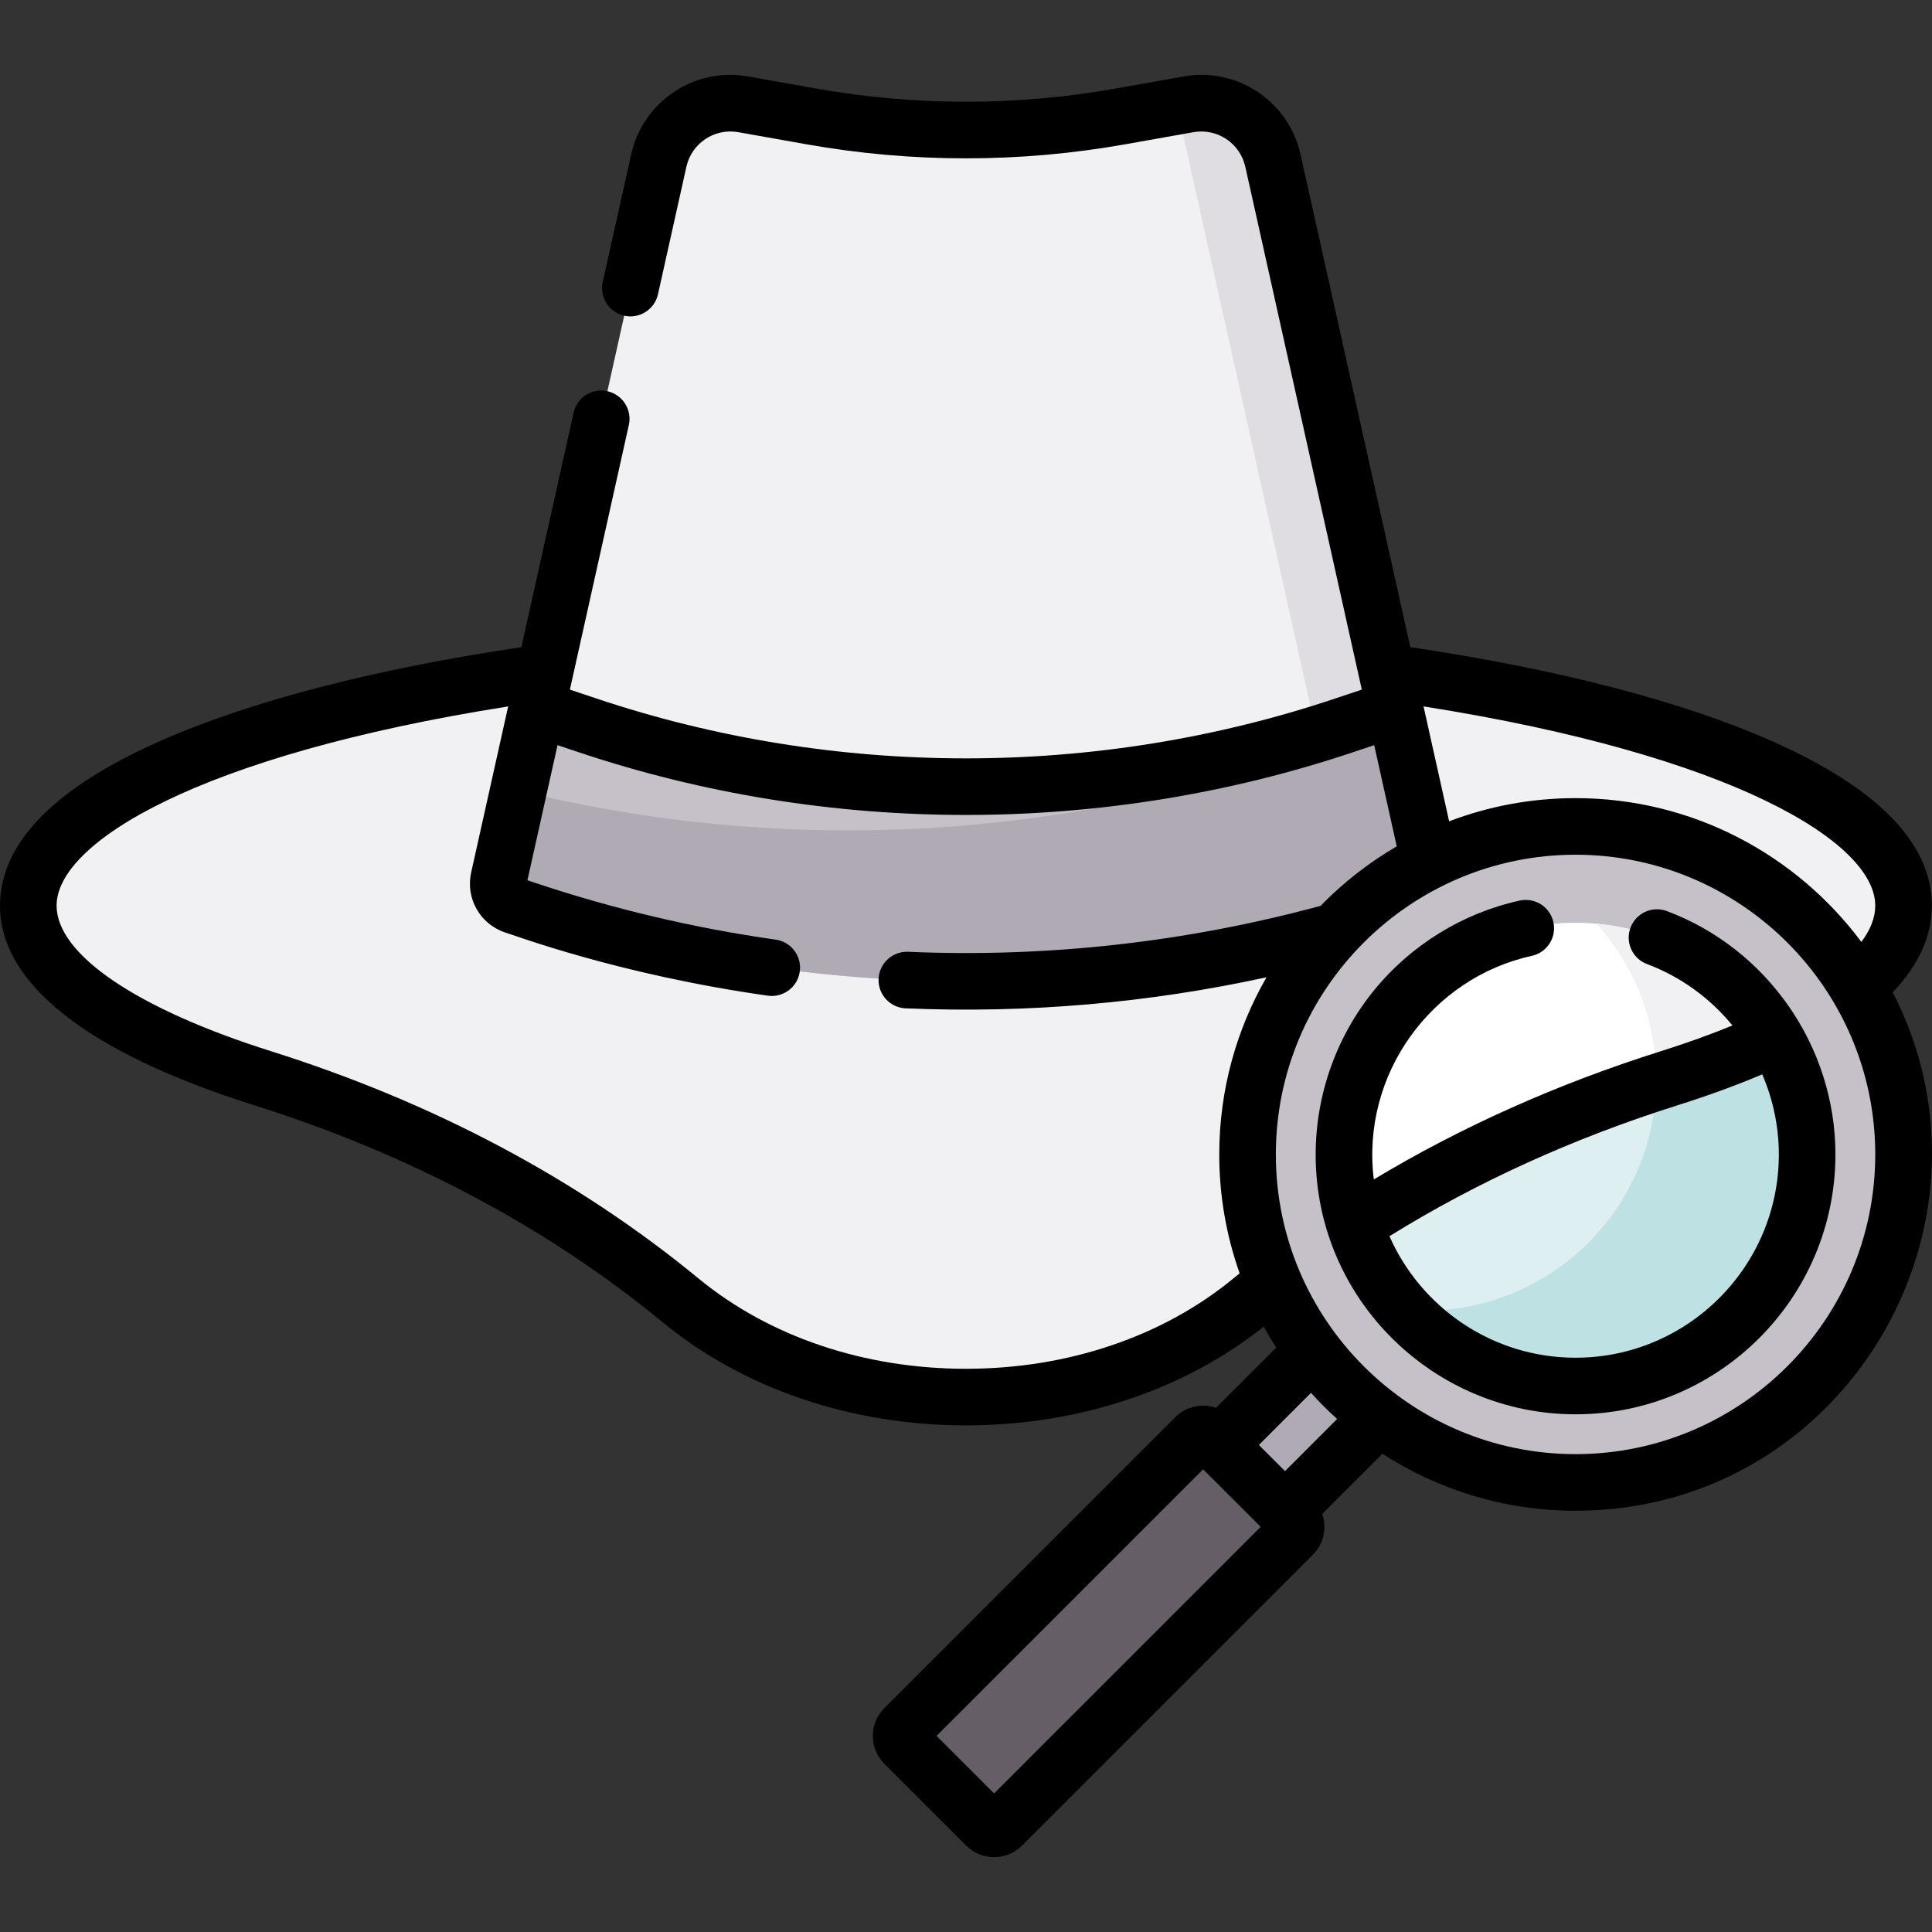 <!-- icon666.com - MILLIONS vector ICONS FREE --><svg id="Capa_1" enable-background="new 0 0 512.039 512.039" viewBox="0 0 512.039 512.039" xmlns="http://www.w3.org/2000/svg"><rect x="0" y="0" width="512.039" height="512.039" fill="#333333" stroke="none"/><g><path d="m356.244 192.242 13.467-4.511-32.34-145.147c-2.267-10.174-12.146-16.757-22.409-14.932l-17.893 3.182c-27.166 4.831-54.972 4.832-82.139.003l-17.931-3.187c-10.262-1.824-20.141 4.759-22.407 14.933l-32.341 145.148 13.465 4.511c64.66 21.664 135.874 21.664 200.528 0z" fill="#f1f1f4"></path><path d="m330.64 305.96c0-48.01 38.92-86.93 86.93-86.93 31.763 0 59.548 17.036 74.715 42.469 7.928-6.762 12.215-13.982 12.215-21.48 0-27.033-55.709-50.443-136.913-61.822l2.125 9.535-13.468 4.511c-64.655 21.663-135.868 21.663-200.528 0l-13.465-4.511 2.123-9.529c-81.183 11.379-136.874 34.787-136.874 61.815 0 17.54 23.454 33.555 62.108 45.748 40.221 12.688 78.196 32.065 110.762 58.864 19.228 15.823 46.01 25.638 75.631 25.638s56.403-9.815 75.631-25.638c1.944-1.6 3.907-3.172 5.889-4.719-4.431-10.431-6.881-21.905-6.881-33.951z" fill="#f1f1f4"></path><circle cx="417.57" cy="305.96" fill="#c6c1c8" r="86.93"></circle><circle cx="417.57" cy="305.96" fill="#ddeff1" r="61.376"></circle><path d="m423.133 244.833c9.83 10.885 15.813 25.308 15.813 41.127 0 33.897-27.479 61.376-61.376 61.376-1.874 0-3.728-.085-5.559-.249 11.232 12.435 27.483 20.249 45.559 20.249 33.897 0 61.376-27.479 61.376-61.376 0-32.022-24.523-58.316-55.813-61.127z" fill="#bee2e4"></path><path d="m470.543 274.944c-10.658-18.164-30.392-30.36-52.974-30.36-33.897 0-61.376 27.479-61.376 61.376 0 6.489 1.007 12.742 2.873 18.613 25.754-16.696 53.94-29.537 83.325-38.806 10.58-3.337 20.02-6.961 28.152-10.823z" fill="#fff"></path><path d="m423.133 244.833c9.83 10.884 15.813 25.308 15.813 41.127 0 .306-.002.611-.007.915 1.149-.375 2.3-.745 3.453-1.108 10.579-3.337 20.019-6.96 28.151-10.823-9.772-16.656-27.176-28.293-47.41-30.111z" fill="#f1f1f4"></path><path d="m342.64 402.577-21.687-21.687c-1.149-1.149-3.013-1.149-4.162 0l-77.098 77.098c-1.149 1.149-1.149 3.013 0 4.162l21.687 21.687c1.149 1.149 3.013 1.149 4.162 0l77.098-77.098c1.15-1.15 1.15-3.013 0-4.162z" fill="#665e66"></path><path d="m347.96 358.038-24.929 24.929 17.533 17.533 24.929-24.929c-6.646-4.98-12.554-10.888-17.533-17.533z" fill="#afaab4"></path><path d="m378.723 228.172-9.011-40.441-13.468 4.511c-64.655 21.663-135.868 21.663-200.528 0l-13.465-4.511-10.056 45.13c-.683 3.068 1.061 6.156 4.041 7.154l3.125 1.047c69.482 23.281 144.193 25.187 214.532 5.719 7.06-7.593 15.463-13.922 24.83-18.609z" fill="#c6c1c8"></path><path d="m369.712 187.731-13.468 4.511c-2.504.839-5.017 1.645-7.54 2.419-.182 2.404-1.778 4.553-4.17 5.354l-3.125 1.047c-66.03 22.124-136.781 24.944-204.014 8.462l-5.2 23.337c-.683 3.068 1.061 6.156 4.041 7.154l3.125 1.047c69.482 23.281 144.193 25.187 214.532 5.719 7.06-7.594 15.463-13.922 24.83-18.609z" fill="#afaab4"></path><path d="m337.371 42.584c-2.267-10.174-12.146-16.757-22.409-14.932l-3.076.547 26.633 119.532 10.056 45.13c.135.605.175 1.21.13 1.8 2.523-.774 5.036-1.58 7.54-2.419l13.468-4.511z" fill="#dfdde2"></path><path d="m186.661 166.205c1.054.127 2.109.249 3.165.365-1.056-.117-2.111-.238-3.165-.365z" fill="#dfdde2"></path><path d="m469.53 196.379c-23.777-10.521-56.799-19.09-95.749-24.867l-29.09-130.56c-3.15-14.134-16.789-23.223-31.043-20.685l-17.892 3.183c-26.385 4.69-53.138 4.692-79.515.002l-17.931-3.186c-14.261-2.543-27.892 6.551-31.04 20.686l-7.523 33.769c-.901 4.043 1.646 8.051 5.689 8.951 4.041.907 8.05-1.646 8.951-5.689l7.523-33.769c1.397-6.271 7.453-10.305 13.774-9.179l17.931 3.186c28.12 4.999 56.64 4.998 84.766-.003l17.892-3.183c6.329-1.116 12.379 2.909 13.776 9.18 17.598 78.98 12.745 57.203 30.871 138.551l-7.061 2.365c-63.118 21.148-132.642 21.148-195.762 0l-7.059-2.365c23.606-105.949 10.284-46.153 15.626-70.13.901-4.043-1.646-8.051-5.689-8.951-4.043-.898-8.051 1.646-8.951 5.689l-13.846 62.143c-38.939 5.777-71.952 14.346-95.722 24.867-28.171 12.469-42.456 27.149-42.456 43.635 0 20.709 23.29 39.002 67.352 52.9 41.292 13.025 77.713 32.372 108.252 57.502 21.43 17.635 49.981 27.347 80.396 27.347 29.724 0 57.668-9.276 78.926-26.157 1.045 1.885 2.153 3.73 3.32 5.533l-15.96 15.96c-3.659-1.259-7.883-.432-10.799 2.483l-77.098 77.098c-1.972 1.973-3.059 4.596-3.059 7.385s1.087 5.412 3.06 7.385l21.687 21.687c1.973 1.972 4.596 3.059 7.385 3.059s5.412-1.087 7.385-3.059l77.098-77.098c2.948-2.949 3.741-7.178 2.488-10.804l15.954-15.955c14.756 9.554 32.334 15.106 51.184 15.106 71.034 0 115.868-75.469 84.068-137.413 6.881-7.214 10.362-14.916 10.362-22.959-.001-16.488-14.29-31.17-42.471-43.64zm27.47 43.64c0 3.118-1.233 6.337-3.677 9.623-17.229-23.115-44.773-38.112-75.753-38.112-11.792 0-23.087 2.173-33.504 6.139l-6.784-30.447c82.16 12.946 119.718 36.113 119.718 52.797zm-170.135 98.82c-18.752 15.431-43.919 23.929-70.865 23.929s-52.113-8.498-70.865-23.929c-32.029-26.356-70.139-46.619-113.271-60.225-35.606-11.232-56.864-25.66-56.864-38.595 0-16.68 37.546-39.843 119.68-52.792l-9.805 44.003c-1.523 6.837 2.336 13.671 8.979 15.897 2.458.708 29.979 11.146 69.635 16.757 4.08.581 7.895-2.257 8.477-6.375.581-4.102-2.273-7.896-6.375-8.477-21.638-3.062-43.119-8.137-63.846-15.081l-1.961-.657 7.978-35.808 5.573 1.867c66.185 22.173 139.089 22.183 205.293 0l5.575-1.868 5.976 26.82c-7.433 4.331-14.225 9.648-20.194 15.77-35.637 9.654-72.404 13.756-109.322 12.179-4.099-.182-7.637 3.035-7.812 7.174-.177 4.139 3.035 7.636 7.174 7.812 32.267 1.374 64.327-1.409 95.636-8.23-7.962 13.837-12.52 29.871-12.52 46.95 0 11.043 1.906 21.649 5.405 31.507-.566.457-1.126.915-1.681 1.372zm-63.403 136.472-15.243-15.242 70.653-70.653 15.243 15.242zm77.101-85.419-6.925-6.925 13.818-13.818c2.188 2.425 4.5 4.737 6.925 6.925zm77.007-4.502c-43.798 0-79.431-35.632-79.431-79.43s35.633-79.431 79.431-79.431 79.43 35.633 79.43 79.431-35.632 79.43-79.43 79.43z"></path><path d="m441.793 241.467c-3.877-1.458-8.201.505-9.658 4.383-1.457 3.877.505 8.201 4.383 9.658 9.015 3.387 16.752 9.088 22.637 16.269-5.787 2.382-12.151 4.671-19.018 6.837-27.34 8.623-52.867 20.034-76.037 33.974-3.44-27.925 15.356-53.446 41.879-59.256 4.047-.887 6.608-4.885 5.722-8.931s-4.883-6.604-8.931-5.722c-15.102 3.308-28.822 11.767-38.635 23.818-9.759 11.985-15.443 27.333-15.443 43.537 0 38.323 31.358 68.801 68.878 68.801 37.978 0 68.875-30.897 68.875-68.876 0-28.565-17.97-54.467-44.652-64.492zm-24.223 118.369c-22.002 0-40.966-13.258-49.323-32.204 23.095-14.329 48.767-25.995 76.402-34.713 8.131-2.565 15.634-5.307 22.398-8.185 2.844 6.593 4.399 13.796 4.399 21.226-.001 29.707-24.169 53.876-53.876 53.876z"></path></g></svg>